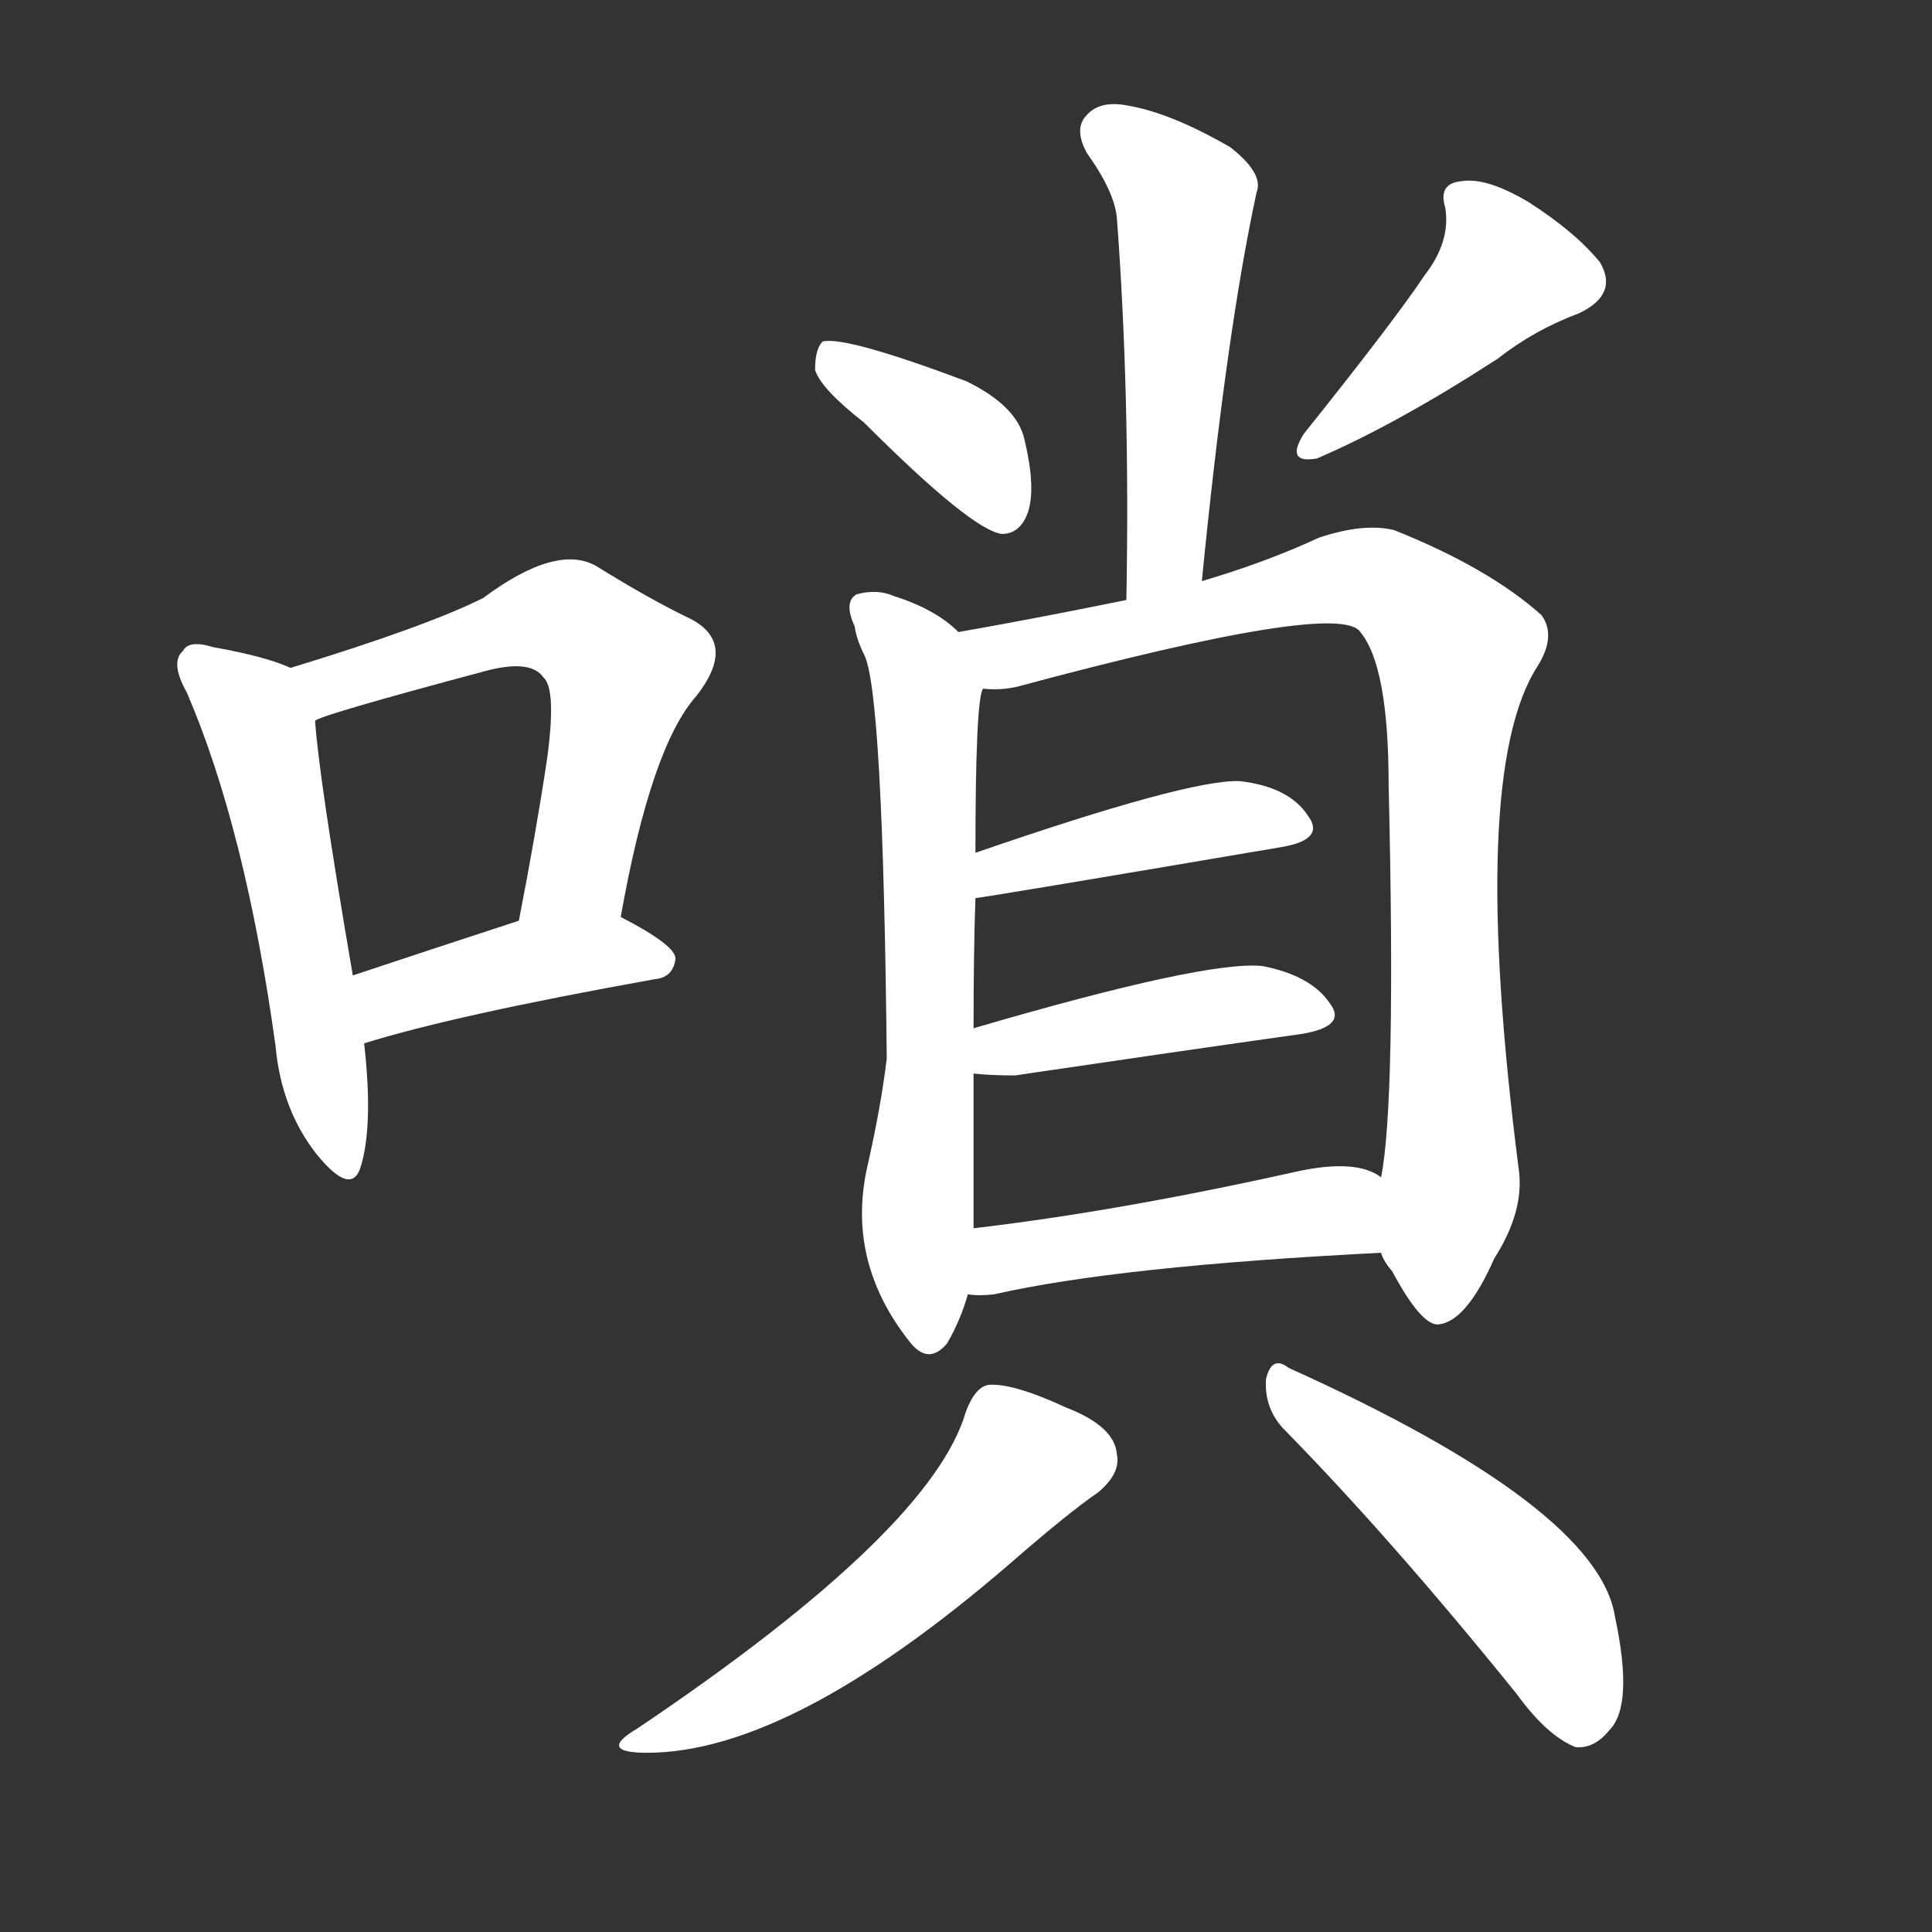 <svg version="1.1" viewBox="0 0 1024 1024" xmlns="http://www.w3.org/2000/svg">
  <rect x="0" y="0" width="1024" height="1024" fill="#333333" stroke="none"/>
  <g transform="scale(1, -1) translate(0, -900)">
    <style type="text/css">
        .stroke1 {fill: #FFFFFF;}
        .stroke2 {fill: #FFFFFF;}
        .stroke3 {fill: #FFFFFF;}
        .stroke4 {fill: #FFFFFF;}
        .stroke5 {fill: #FFFFFF;}
        .stroke6 {fill: #FFFFFF;}
        .stroke7 {fill: #FFFFFF;}
        .stroke8 {fill: #FFFFFF;}
        .stroke9 {fill: #FFFFFF;}
        .stroke10 {fill: #FFFFFF;}
        .stroke11 {fill: #FFFFFF;}
        .stroke12 {fill: #FFFFFF;}
        .stroke13 {fill: #FFFFFF;}
        .stroke14 {fill: #FFFFFF;}
        .stroke15 {fill: #FFFFFF;}
        .stroke16 {fill: #FFFFFF;}
        .stroke17 {fill: #FFFFFF;}
        .stroke18 {fill: #FFFFFF;}
        .stroke19 {fill: #FFFFFF;}
        .stroke20 {fill: #FFFFFF;}
        text {
            font-family: Helvetica;
            font-size: 50px;
            fill: #FFFFFF;}
            paint-order: stroke;
            stroke: #000000;
            stroke-width: 4px;
            stroke-linecap: butt;
            stroke-linejoin: miter;
            font-weight: 800;
        }
    </style>

    <path d="M 154 546 Q 141 552 113 557 Q 100 561 97 555 Q 90 549 99 533 Q 130 461 146 346 Q 149 312 168 288 Q 186 266 191 281 Q 198 303 193 347 L 187 383 Q 169 488 167 518 C 165 542 165 542 154 546 Z" class="stroke1"/>
    <path d="M 329 414 Q 345 504 369 531 Q 391 559 366 572 Q 345 582 316 600 Q 295 612 256 583 Q 226 568 154 546 C 125 537 139 507 167 518 Q 170 521 256 544 Q 281 551 288 541 Q 295 535 290 498 Q 284 458 275 412 C 269 383 324 384 329 414 Z" class="stroke2"/>
    <path d="M 193 347 Q 241 362 347 381 Q 357 382 358 392 Q 358 399 329 414 C 311 424 304 421 275 412 Q 226 396 187 383 C 159 374 164 338 193 347 Z" class="stroke3"/>
    <path d="M 637 592 Q 650 724 666 798 Q 670 808 652 822 Q 621 840 598 844 Q 583 847 576 839 Q 569 832 576 819 Q 591 798 592 784 Q 599 691 597 582 C 597 552 634 562 637 592 Z" class="stroke4"/>
    <path d="M 458 676 Q 515 619 531 617 Q 541 617 545 629 Q 549 642 543 667 Q 539 685 512 698 Q 448 722 436 719 Q 432 715 432 704 Q 435 694 458 676 Z" class="stroke5"/>
    <path d="M 755 754 Q 739 730 691 670 Q 681 654 698 657 Q 740 675 794 710 Q 813 725 837 734 Q 858 744 848 761 Q 835 777 810 793 Q 788 806 775 804 Q 762 803 766 790 Q 769 772 755 754 Z" class="stroke6"/>
    <path d="M 508 565 Q 496 577 474 584 Q 465 588 454 585 Q 447 581 453 568 Q 454 561 458 553 Q 468 534 470 339 Q 467 314 460 283 Q 448 232 482 189 Q 492 176 502 188 Q 509 200 513 214 L 516 249 Q 516 289 516 331 L 516 355 Q 516 395 517 424 L 517 448 Q 517 529 521 535 C 524 552 524 552 508 565 Z" class="stroke7"/>
    <path d="M 732 236 Q 733 232 738 226 Q 753 198 762 198 Q 777 199 792 233 Q 808 258 805 280 Q 778 490 815 547 Q 825 563 817 574 Q 789 599 739 619 Q 723 623 699 615 Q 671 602 637 592 L 597 582 Q 548 572 508 565 C 478 560 491 533 521 535 Q 530 534 539 536 Q 710 582 721 565 Q 736 547 736 484 Q 740 316 732 276 L 732 236 Z" class="stroke8"/>
    <path d="M 517 424 Q 520 424 679 451 Q 703 455 693 468 Q 683 483 657 486 Q 630 487 517 448 C 489 438 487 420 517 424 Z" class="stroke9"/>
    <path d="M 516 331 Q 525 330 538 330 Q 626 343 690 352 Q 714 356 705 368 Q 695 383 669 388 Q 639 391 516 355 C 487 347 486 334 516 331 Z" class="stroke10"/>
    <path d="M 513 214 Q 519 213 527 214 Q 593 229 732 236 C 762 238 758 262 732 276 Q 719 286 687 279 Q 593 258 516 249 C 486 245 483 216 513 214 Z" class="stroke11"/>
    <path d="M 512 152 Q 494 89 338 -16 Q 316 -29 343 -29 Q 419 -29 535 71 Q 566 98 582 109 Q 594 119 592 129 Q 591 144 565 154 Q 537 167 524 166 Q 517 165 512 152 Z" class="stroke12"/>
    <path d="M 680 143 Q 737 85 804 2 Q 820 -20 835 -26 Q 845 -27 853 -17 Q 866 -4 856 43 Q 847 101 683 175 Q 674 182 671 169 Q 670 154 680 143 Z" class="stroke13"/>
</g></svg>